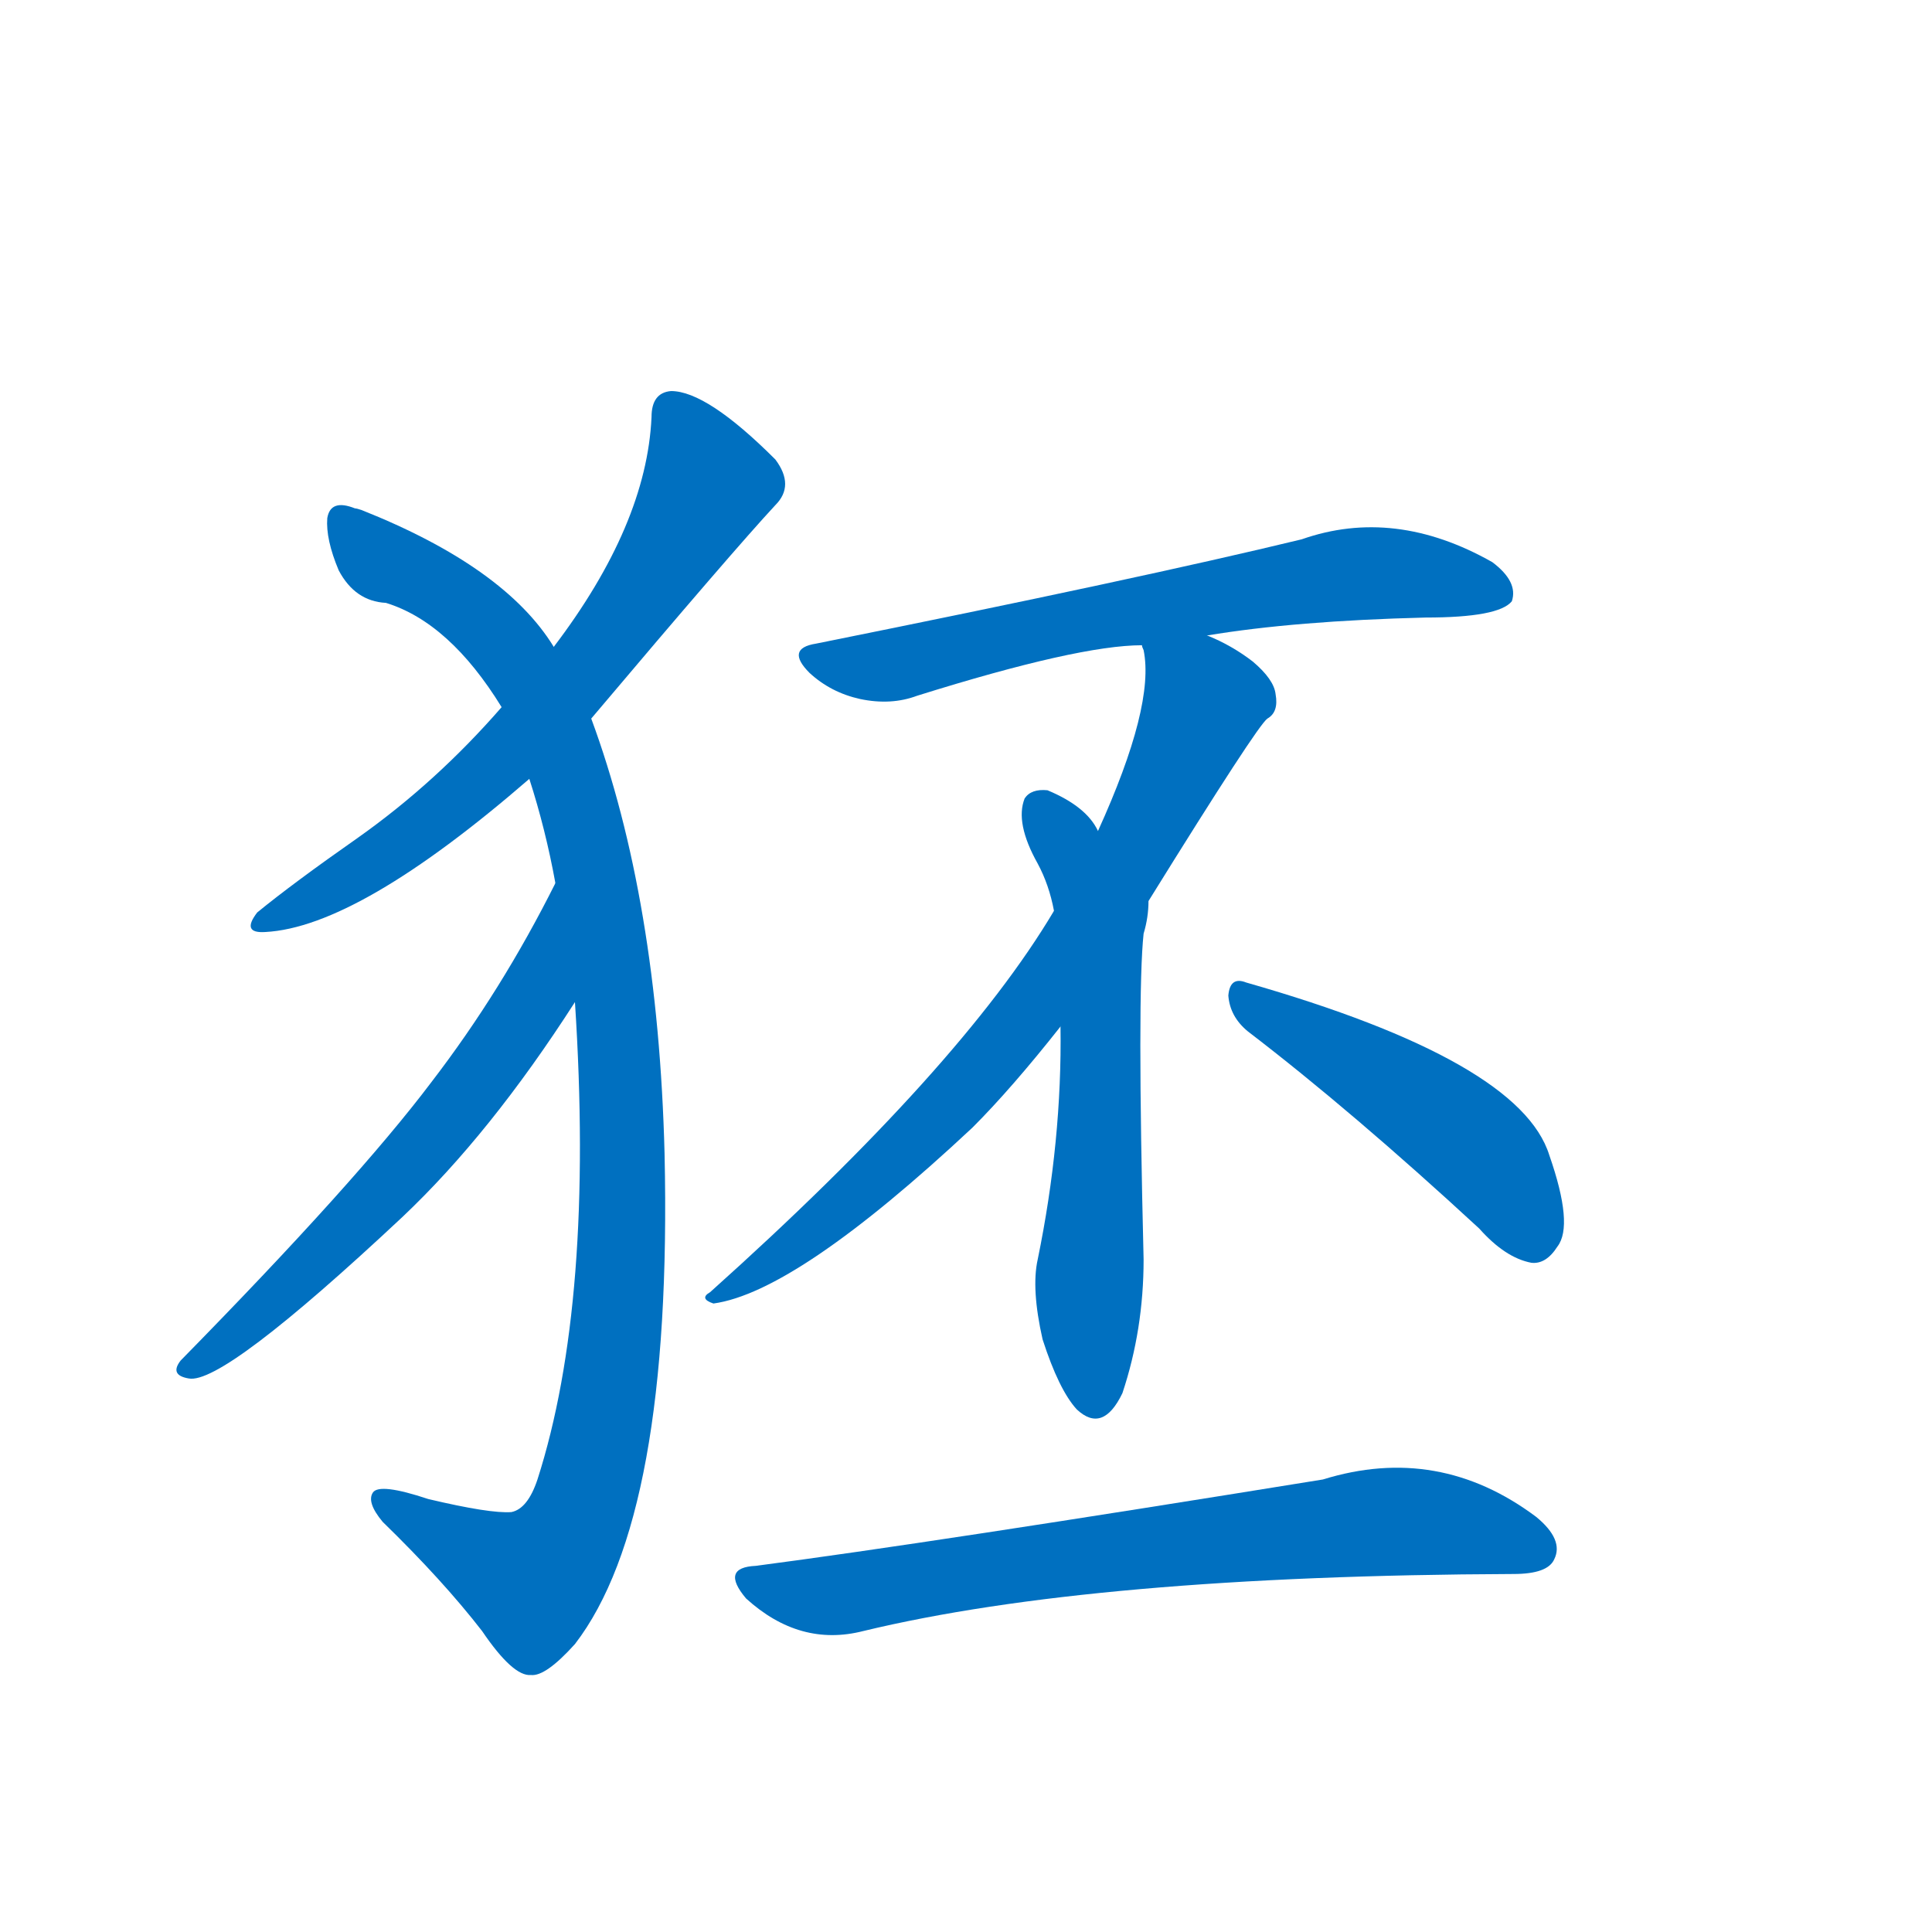 <svg width='83' height='83' >
                                <g transform="translate(3, 70) scale(0.07, -0.07)">
                                    <!-- 先将完整的字以灰色字体绘制完成，层级位于下面 -->
                                                                        <path d="M 320 559 Q 407 662 433 690 Q 445 702 433 718 Q 391 760 369 760 Q 357 759 357 744 Q 354 678 297 603 L 265 566 Q 225 520 177 486 Q 137 458 115 440 Q 105 427 120 428 Q 177 431 282 522 L 320 559 Z" style="fill: #0070C0;"></path>
                                                                        <path d="M 310 385 Q 322 201 287 92 Q 281 74 271 72 Q 258 71 220 80 Q 190 90 186 84 Q 182 78 192 66 Q 229 30 253 -1 Q 272 -29 283 -28 Q 292 -29 310 -9 Q 370 69 365 292 Q 361 448 320 559 L 297 603 Q 267 652 179 687 Q 176 688 175 688 Q 160 694 158 682 Q 157 669 165 650 Q 175 631 194 630 Q 233 618 265 566 L 282 522 Q 292 491 298 458 L 310 385 Z" style="fill: #0070C0;"></path>
                                                                        <path d="M 298 458 Q 265 392 222 336 Q 176 275 68 165 Q 61 156 73 154 Q 94 150 204 253 Q 258 304 310 385 C 326 410 312 485 298 458 Z" style="fill: #0070C0;"></path>
                                                                        <path d="M 698 610 Q 752 619 832 621 Q 877 621 885 631 Q 889 643 873 655 Q 813 689 756 669 Q 657 645 458 605 Q 439 602 454 587 Q 467 575 485 571 Q 504 567 520 573 Q 619 604 658 604 L 698 610 Z" style="fill: #0070C0;"></path>
                                                                        <path d="M 662 447 Q 729 555 735 559 Q 742 563 740 574 Q 739 583 726 594 Q 713 604 698 610 C 671 623 655 631 658 604 Q 658 603 659 601 Q 666 567 631 490 L 604 441 Q 547 345 393 207 Q 386 203 395 200 Q 446 207 554 308 Q 578 332 608 370 L 662 447 Z" style="fill: #0070C0;"></path>
                                                                        <path d="M 608 370 Q 609 300 594 227 Q 590 209 597 178 Q 607 147 618 135 Q 634 120 646 145 Q 659 184 659 227 Q 655 390 659 427 Q 662 437 662 447 C 662 448 648 466 631 490 Q 624 505 600 515 Q 590 516 586 510 Q 580 495 594 470 Q 601 457 604 441 L 608 370 Z" style="fill: #0070C0;"></path>
                                                                        <path d="M 723 367 Q 787 318 865 246 Q 881 228 897 225 Q 906 224 913 235 Q 923 248 908 291 Q 890 349 722 397 Q 712 401 711 389 Q 712 376 723 367 Z" style="fill: #0070C0;"></path>
                                                                        <path d="M 421 39 Q 399 38 415 19 Q 448 -11 487 -1 Q 628 33 886 34 Q 907 34 911 43 Q 917 55 900 69 Q 840 114 769 92 Q 528 53 421 39 Z" style="fill: #0070C0;"></path>
                                    
                                    
                                                                                                                                                                                                                                                                                                                                                                                                                                                                                                                                                                                                                                                                                                            </g>
                            </svg>